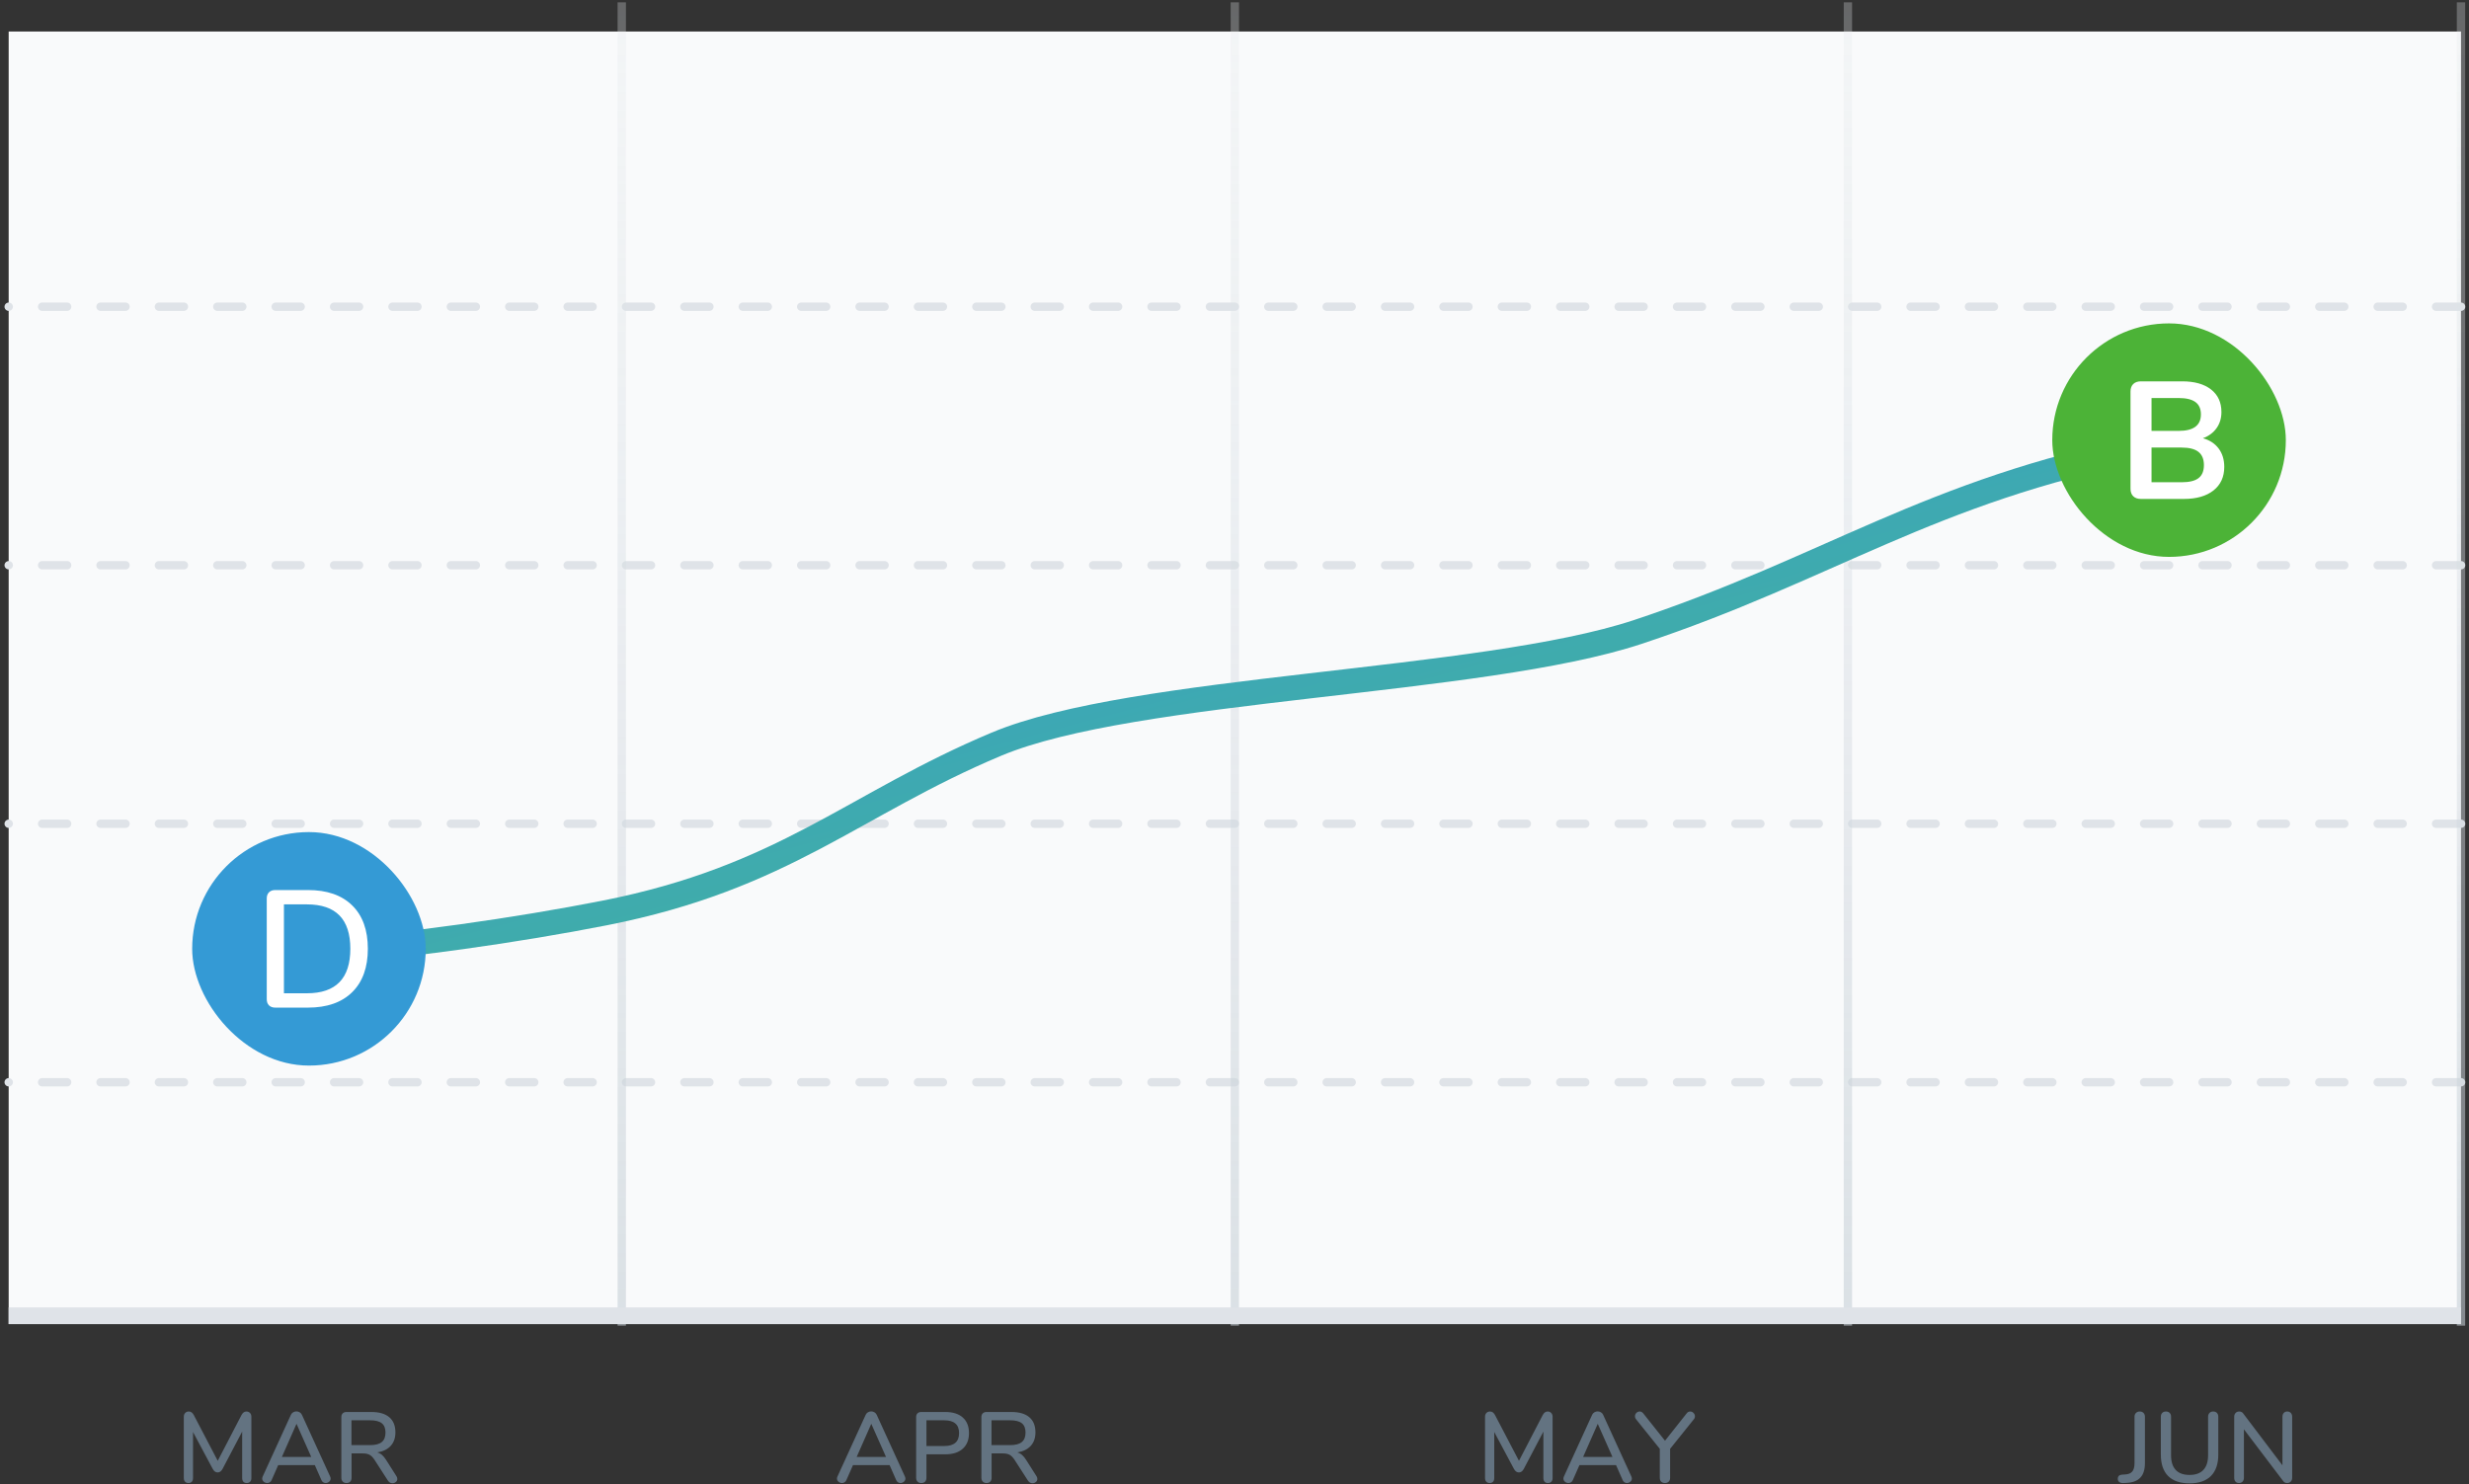 <svg xmlns="http://www.w3.org/2000/svg" width="296" height="178" viewBox="0 0 296 178">
  <rect x="0" y="0" width="296" height="178" fill="#333333" stroke="none"/>
  <defs>
    <linearGradient id="amy-graph-a" x1="50%" x2="50%" y1="0%" y2="100%">
      <stop offset="0%" stop-color="#E4E8EC" stop-opacity=".293"/>
      <stop offset="100%" stop-color="#C4CDD5" stop-opacity=".574"/>
    </linearGradient>
    <linearGradient id="amy-graph-b" x1="2.661%" y1="0%" y2="100%">
      <stop offset="0%" stop-color="#3095E1"/>
      <stop offset="100%" stop-color="#4CBE80"/>
    </linearGradient>
  </defs>
  <g fill="none" fill-rule="evenodd" transform="translate(.04 .78)">
    <rect width="294" height="155" x="1" y="3" fill="#F9FAFB"/>
    <path stroke="url(#amy-graph-a)" stroke-linecap="square" d="M1,0 L1,157.69"/>
    <path stroke="#DFE3E8" stroke-dasharray="3 4" stroke-linecap="round" d="M295.01 129L1 129M295.01 98L1 98M295.01 67L1 67M295.01 36L1 36"/>
    <path stroke="url(#amy-graph-a)" stroke-linecap="square" d="M74.5 0L74.5 157.69M148 0L148 157.69M221.5 0L221.5 157.69M295 0L295 157.69"/>
    <path stroke="url(#amy-graph-b)" stroke-linecap="square" stroke-width="3" d="M257,53 C231.322,58.064 219.035,67.472 196.311,75.002 C177.598,81.204 135.886,81.546 119.419,88.457 C102.255,95.66 94.022,104.457 72.421,108.705 C62.011,110.753 48.617,112.675 37.778,113.463"/>
    <rect width="28" height="28" x="23" y="99" fill="#349AD5" rx="14"/>
    <path fill="#FFF" d="M32.96,120.05 C32.64,120.05 32.39,119.96 32.21,119.78 C32.03,119.6 31.94,119.357 31.94,119.05 L31.94,106.95 C31.94,106.643 32.03,106.4 32.21,106.22 C32.39,106.04 32.64,105.95 32.96,105.95 L36.88,105.95 C39.16,105.95 40.927,106.563 42.18,107.79 C43.433,109.017 44.06,110.75 44.06,112.99 C44.06,115.23 43.433,116.967 42.18,118.2 C40.927,119.433 39.16,120.05 36.88,120.05 L32.96,120.05 Z M36.76,118.33 C40.227,118.33 41.96,116.55 41.96,112.99 C41.96,109.443 40.227,107.67 36.76,107.67 L34,107.67 L34,118.33 L36.76,118.33 Z"/>
    <path fill="#637381" d="M29.496 168.48C29.672 168.48 29.816 168.538 29.928 168.654 30.04 168.77 30.096 168.92 30.096 169.104L30.096 176.472C30.096 176.656 30.046 176.8 29.946 176.904 29.846 177.008 29.708 177.06 29.532 177.06 29.364 177.06 29.232 177.008 29.136 176.904 29.04 176.8 28.992 176.656 28.992 176.472L28.992 170.892 26.64 175.368C26.488 175.648 26.292 175.788 26.052 175.788 25.812 175.788 25.616 175.648 25.464 175.368L23.1 170.94 23.1 176.472C23.1 176.656 23.052 176.8 22.956 176.904 22.86 177.008 22.724 177.06 22.548 177.06 22.38 177.06 22.246 177.006 22.146 176.898 22.046 176.79 21.996 176.648 21.996 176.472L21.996 169.104C21.996 168.92 22.052 168.77 22.164 168.654 22.276 168.538 22.42 168.48 22.596 168.48 22.844 168.48 23.044 168.624 23.196 168.912L26.064 174.396 28.908 168.912C29.06 168.624 29.256 168.48 29.496 168.48zM39.54 176.28C39.58 176.376 39.6 176.456 39.6 176.52 39.6 176.672 39.538 176.8 39.414 176.904 39.29 177.008 39.152 177.06 39 177.06 38.896 177.06 38.798 177.03 38.706 176.97 38.614 176.91 38.544 176.824 38.496 176.712L37.704 174.912 33.312 174.912 32.52 176.712C32.472 176.824 32.4 176.91 32.304 176.97 32.208 177.03 32.108 177.06 32.004 177.06 31.844 177.06 31.702 177.008 31.578 176.904 31.454 176.8 31.392 176.672 31.392 176.52 31.392 176.456 31.412 176.376 31.452 176.28L34.836 168.876C34.892 168.748 34.982 168.648 35.106 168.576 35.23 168.504 35.36 168.468 35.496 168.468 35.632 168.468 35.762 168.504 35.886 168.576 36.01 168.648 36.1 168.748 36.156 168.876L39.54 176.28zM33.756 173.928L37.272 173.928 35.508 169.956 33.756 173.928zM47.484 176.232C47.556 176.336 47.592 176.448 47.592 176.568 47.592 176.712 47.534 176.834 47.418 176.934 47.302 177.034 47.168 177.084 47.016 177.084 46.792 177.084 46.612 176.984 46.476 176.784L44.868 174.288C44.684 174 44.488 173.798 44.28 173.682 44.072 173.566 43.8 173.508 43.464 173.508L42.108 173.508 42.108 176.436C42.108 176.628 42.054 176.78 41.946 176.892 41.838 177.004 41.688 177.06 41.496 177.06 41.312 177.06 41.164 177.004 41.052 176.892 40.94 176.78 40.884 176.628 40.884 176.436L40.884 169.14C40.884 168.956 40.938 168.81 41.046 168.702 41.154 168.594 41.304 168.54 41.496 168.54L44.484 168.54C45.42 168.54 46.134 168.748 46.626 169.164 47.118 169.58 47.364 170.188 47.364 170.988 47.364 171.652 47.176 172.19 46.8 172.602 46.424 173.014 45.888 173.276 45.192 173.388 45.4 173.444 45.588 173.544 45.756 173.688 45.924 173.832 46.088 174.032 46.248 174.288L47.484 176.232zM44.34 172.512C44.964 172.512 45.426 172.39 45.726 172.146 46.026 171.902 46.176 171.524 46.176 171.012 46.176 170.5 46.028 170.126 45.732 169.89 45.436 169.654 44.972 169.536 44.34 169.536L42.096 169.536 42.096 172.512 44.34 172.512zM108.448 176.28C108.488 176.376 108.508 176.456 108.508 176.52 108.508 176.672 108.446 176.8 108.322 176.904 108.198 177.008 108.06 177.06 107.908 177.06 107.804 177.06 107.706 177.03 107.614 176.97 107.522 176.91 107.452 176.824 107.404 176.712L106.612 174.912 102.22 174.912 101.428 176.712C101.38 176.824 101.308 176.91 101.212 176.97 101.116 177.03 101.016 177.06 100.912 177.06 100.752 177.06 100.61 177.008 100.486 176.904 100.362 176.8 100.3 176.672 100.3 176.52 100.3 176.456 100.32 176.376 100.36 176.28L103.744 168.876C103.8 168.748 103.89 168.648 104.014 168.576 104.138 168.504 104.268 168.468 104.404 168.468 104.54 168.468 104.67 168.504 104.794 168.576 104.918 168.648 105.008 168.748 105.064 168.876L108.448 176.28zM102.664 173.928L106.18 173.928 104.416 169.956 102.664 173.928zM110.404 177.06C110.22 177.06 110.072 177.004 109.96 176.892 109.848 176.78 109.792 176.628 109.792 176.436L109.792 169.14C109.792 168.956 109.846 168.81 109.954 168.702 110.062 168.594 110.212 168.54 110.404 168.54L113.296 168.54C114.192 168.54 114.888 168.76 115.384 169.2 115.88 169.64 116.128 170.264 116.128 171.072 116.128 171.872 115.88 172.496 115.384 172.944 114.888 173.392 114.192 173.616 113.296 173.616L111.028 173.616 111.028 176.436C111.028 176.628 110.974 176.78 110.866 176.892 110.758 177.004 110.604 177.06 110.404 177.06zM113.164 172.62C114.348 172.62 114.94 172.104 114.94 171.072 114.94 170.048 114.348 169.536 113.164 169.536L111.028 169.536 111.028 172.62 113.164 172.62zM124.216 176.232C124.288 176.336 124.324 176.448 124.324 176.568 124.324 176.712 124.266 176.834 124.15 176.934 124.034 177.034 123.9 177.084 123.748 177.084 123.524 177.084 123.344 176.984 123.208 176.784L121.6 174.288C121.416 174 121.22 173.798 121.012 173.682 120.804 173.566 120.532 173.508 120.196 173.508L118.84 173.508 118.84 176.436C118.84 176.628 118.786 176.78 118.678 176.892 118.57 177.004 118.42 177.06 118.228 177.06 118.044 177.06 117.896 177.004 117.784 176.892 117.672 176.78 117.616 176.628 117.616 176.436L117.616 169.14C117.616 168.956 117.67 168.81 117.778 168.702 117.886 168.594 118.036 168.54 118.228 168.54L121.216 168.54C122.152 168.54 122.866 168.748 123.358 169.164 123.85 169.58 124.096 170.188 124.096 170.988 124.096 171.652 123.908 172.19 123.532 172.602 123.156 173.014 122.62 173.276 121.924 173.388 122.132 173.444 122.32 173.544 122.488 173.688 122.656 173.832 122.82 174.032 122.98 174.288L124.216 176.232zM121.072 172.512C121.696 172.512 122.158 172.39 122.458 172.146 122.758 171.902 122.908 171.524 122.908 171.012 122.908 170.5 122.76 170.126 122.464 169.89 122.168 169.654 121.704 169.536 121.072 169.536L118.828 169.536 118.828 172.512 121.072 172.512zM185.496 168.48C185.672 168.48 185.816 168.538 185.928 168.654 186.04 168.77 186.096 168.92 186.096 169.104L186.096 176.472C186.096 176.656 186.046 176.8 185.946 176.904 185.846 177.008 185.708 177.06 185.532 177.06 185.364 177.06 185.232 177.008 185.136 176.904 185.04 176.8 184.992 176.656 184.992 176.472L184.992 170.892 182.64 175.368C182.488 175.648 182.292 175.788 182.052 175.788 181.812 175.788 181.616 175.648 181.464 175.368L179.1 170.94 179.1 176.472C179.1 176.656 179.052 176.8 178.956 176.904 178.86 177.008 178.724 177.06 178.548 177.06 178.38 177.06 178.246 177.006 178.146 176.898 178.046 176.79 177.996 176.648 177.996 176.472L177.996 169.104C177.996 168.92 178.052 168.77 178.164 168.654 178.276 168.538 178.42 168.48 178.596 168.48 178.844 168.48 179.044 168.624 179.196 168.912L182.064 174.396 184.908 168.912C185.06 168.624 185.256 168.48 185.496 168.48zM195.54 176.28C195.58 176.376 195.6 176.456 195.6 176.52 195.6 176.672 195.538 176.8 195.414 176.904 195.29 177.008 195.152 177.06 195 177.06 194.896 177.06 194.798 177.03 194.706 176.97 194.614 176.91 194.544 176.824 194.496 176.712L193.704 174.912 189.312 174.912 188.52 176.712C188.472 176.824 188.4 176.91 188.304 176.97 188.208 177.03 188.108 177.06 188.004 177.06 187.844 177.06 187.702 177.008 187.578 176.904 187.454 176.8 187.392 176.672 187.392 176.52 187.392 176.456 187.412 176.376 187.452 176.28L190.836 168.876C190.892 168.748 190.982 168.648 191.106 168.576 191.23 168.504 191.36 168.468 191.496 168.468 191.632 168.468 191.762 168.504 191.886 168.576 192.01 168.648 192.1 168.748 192.156 168.876L195.54 176.28zM189.756 173.928L193.272 173.928 191.508 169.956 189.756 173.928zM202.176 168.696C202.288 168.552 202.428 168.48 202.596 168.48 202.74 168.48 202.87 168.538 202.986 168.654 203.102 168.77 203.16 168.904 203.16 169.056 203.16 169.2 203.112 169.324 203.016 169.428L200.184 172.956 200.184 176.436C200.184 176.636 200.126 176.79 200.01 176.898 199.894 177.006 199.744 177.06 199.56 177.06 199.376 177.06 199.228 177.006 199.116 176.898 199.004 176.79 198.948 176.636 198.948 176.436L198.948 172.956 196.116 169.428C196.02 169.324 195.972 169.196 195.972 169.044 195.972 168.892 196.028 168.76 196.14 168.648 196.252 168.536 196.384 168.48 196.536 168.48 196.696 168.48 196.836 168.552 196.956 168.696L199.572 171.984 202.176 168.696zM254.6 177.06C254.36 177.076 254.176 177.04 254.048 176.952 253.92 176.864 253.856 176.732 253.856 176.556 253.856 176.244 254.028 176.076 254.372 176.052L254.744 176.028C255.12 176.012 255.4 175.898 255.584 175.686 255.768 175.474 255.86 175.14 255.86 174.684L255.86 169.104C255.86 168.92 255.918 168.77 256.034 168.654 256.15 168.538 256.3 168.48 256.484 168.48 256.676 168.48 256.828 168.538 256.94 168.654 257.052 168.77 257.108 168.92 257.108 169.104L257.108 174.684C257.108 175.436 256.93 176.006 256.574 176.394 256.218 176.782 255.684 176.996 254.972 177.036L254.6 177.06zM262.46 177.096C261.332 177.096 260.476 176.804 259.892 176.22 259.308 175.636 259.016 174.776 259.016 173.64L259.016 169.104C259.016 168.912 259.072 168.76 259.184 168.648 259.296 168.536 259.444 168.48 259.628 168.48 259.812 168.48 259.96 168.536 260.072 168.648 260.184 168.76 260.24 168.912 260.24 169.104L260.24 173.724C260.24 174.5 260.426 175.088 260.798 175.488 261.17 175.888 261.724 176.088 262.46 176.088 263.188 176.088 263.74 175.888 264.116 175.488 264.492 175.088 264.68 174.5 264.68 173.724L264.68 169.104C264.68 168.92 264.736 168.77 264.848 168.654 264.96 168.538 265.108 168.48 265.292 168.48 265.476 168.48 265.624 168.536 265.736 168.648 265.848 168.76 265.904 168.912 265.904 169.104L265.904 173.64C265.904 174.768 265.61 175.626 265.022 176.214 264.434 176.802 263.58 177.096 262.46 177.096zM274.172 168.48C274.348 168.48 274.49 168.538 274.598 168.654 274.706 168.77 274.76 168.92 274.76 169.104L274.76 176.436C274.76 176.62 274.704 176.77 274.592 176.886 274.48 177.002 274.336 177.06 274.16 177.06 273.952 177.06 273.792 176.98 273.68 176.82L268.976 170.616 268.976 176.436C268.976 176.62 268.922 176.77 268.814 176.886 268.706 177.002 268.564 177.06 268.388 177.06 268.212 177.06 268.072 177.004 267.968 176.892 267.864 176.78 267.812 176.628 267.812 176.436L267.812 169.104C267.812 168.92 267.868 168.77 267.98 168.654 268.092 168.538 268.236 168.48 268.412 168.48 268.62 168.48 268.78 168.56 268.892 168.72L273.596 174.936 273.596 169.104C273.596 168.92 273.648 168.77 273.752 168.654 273.856 168.538 273.996 168.48 274.172 168.48z"/>
    <rect width="28" height="28" x="246" y="38" fill="#4CB337" rx="14"/>
    <path fill="#FFF" d="M264.06,51.77 C264.873,51.997 265.503,52.41 265.95,53.01 C266.397,53.61 266.62,54.343 266.62,55.21 C266.62,56.41 266.19,57.35 265.33,58.03 C264.47,58.71 263.287,59.05 261.78,59.05 L256.62,59.05 C256.233,59.05 255.93,58.943 255.71,58.73 C255.49,58.517 255.38,58.217 255.38,57.83 L255.38,46.17 C255.38,45.783 255.49,45.483 255.71,45.27 C255.93,45.057 256.233,44.95 256.62,44.95 L261.58,44.95 C263.047,44.95 264.197,45.273 265.03,45.92 C265.863,46.567 266.28,47.47 266.28,48.63 C266.28,49.377 266.083,50.023 265.69,50.57 C265.297,51.117 264.753,51.517 264.06,51.77 Z M257.9,50.89 L261.16,50.89 C262.933,50.89 263.82,50.23 263.82,48.91 C263.82,48.243 263.6,47.75 263.16,47.43 C262.72,47.11 262.053,46.95 261.16,46.95 L257.9,46.95 L257.9,50.89 Z M261.5,57.05 C262.433,57.05 263.113,56.883 263.54,56.55 C263.967,56.217 264.18,55.697 264.18,54.99 C264.18,54.283 263.963,53.757 263.53,53.41 C263.097,53.063 262.42,52.89 261.5,52.89 L257.9,52.89 L257.9,57.05 L261.5,57.05 Z"/>
    <path stroke="#DFE3E8" stroke-linecap="square" stroke-width="2" d="M2,157 L294,157"/>
  </g>
</svg>
